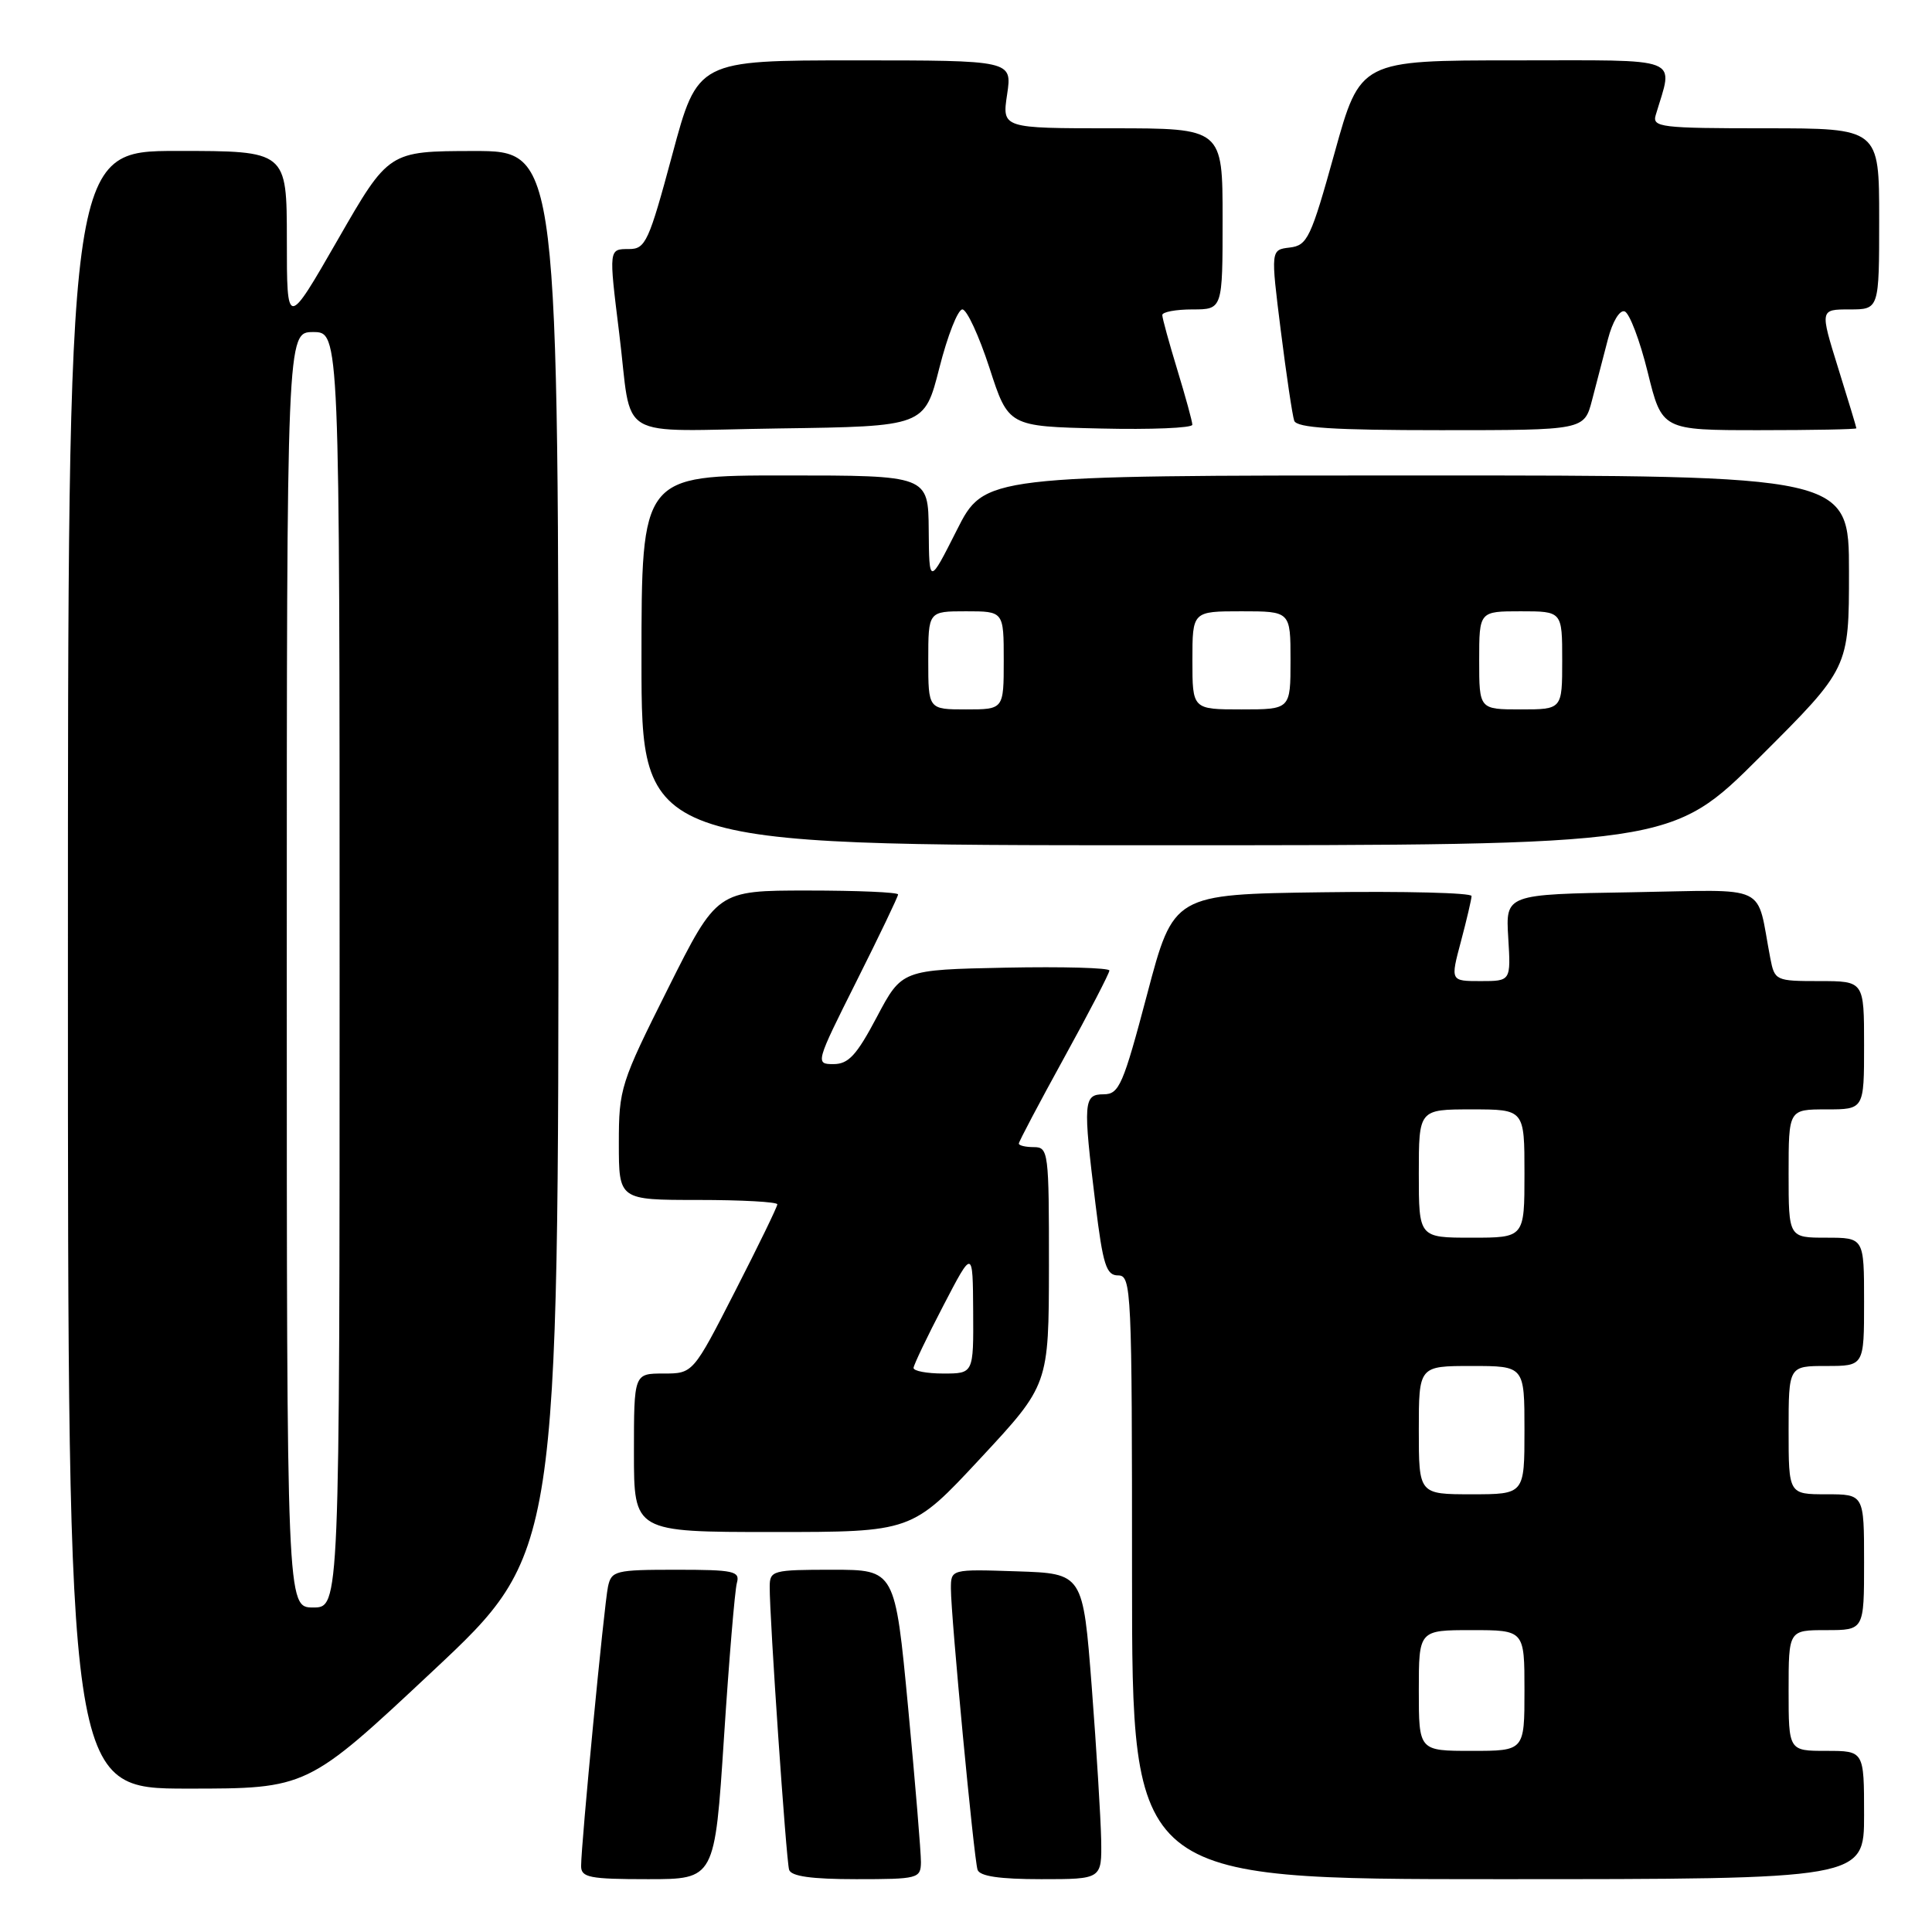 <?xml version="1.0" encoding="UTF-8" standalone="no"?>
<!DOCTYPE svg PUBLIC "-//W3C//DTD SVG 1.1//EN" "http://www.w3.org/Graphics/SVG/1.1/DTD/svg11.dtd" >
<svg xmlns="http://www.w3.org/2000/svg" xmlns:xlink="http://www.w3.org/1999/xlink" version="1.1" viewBox="0 0 256 256">
 <g >
 <path fill="currentColor"
d=" M 95.93 230.25 C 96.60 219.94 97.37 210.71 97.64 209.75 C 98.08 208.18 97.25 208.00 89.59 208.00 C 81.53 208.00 81.01 208.13 80.56 210.25 C 80.05 212.65 77.00 244.35 77.00 247.26 C 77.00 248.78 78.12 249.00 85.86 249.00 C 94.71 249.00 94.71 249.00 95.93 230.25 Z  M 122.03 246.75 C 122.04 245.51 121.28 236.29 120.33 226.25 C 118.60 208.00 118.60 208.00 110.30 208.00 C 102.36 208.00 102.00 208.10 101.99 210.25 C 101.96 214.28 104.17 246.47 104.56 247.75 C 104.82 248.62 107.51 249.00 113.47 249.00 C 121.64 249.00 122.00 248.91 122.03 246.75 Z  M 145.91 243.75 C 145.85 240.86 145.29 231.75 144.66 223.50 C 143.50 208.50 143.50 208.50 134.75 208.21 C 126.00 207.92 126.00 207.92 126.00 210.52 C 126.00 214.16 129.04 246.23 129.53 247.75 C 129.81 248.61 132.42 249.00 137.97 249.00 C 146.00 249.00 146.00 249.00 145.91 243.75 Z  M 247.00 240.50 C 247.00 232.00 247.00 232.00 242.00 232.00 C 237.00 232.00 237.00 232.00 237.00 224.00 C 237.00 216.00 237.00 216.00 242.00 216.00 C 247.00 216.00 247.00 216.00 247.00 207.00 C 247.00 198.00 247.00 198.00 242.00 198.00 C 237.00 198.00 237.00 198.00 237.00 189.50 C 237.00 181.00 237.00 181.00 242.00 181.00 C 247.00 181.00 247.00 181.00 247.00 172.50 C 247.00 164.00 247.00 164.00 242.00 164.00 C 237.00 164.00 237.00 164.00 237.00 155.50 C 237.00 147.00 237.00 147.00 242.00 147.00 C 247.00 147.00 247.00 147.00 247.00 138.50 C 247.00 130.00 247.00 130.00 241.08 130.00 C 235.30 130.00 235.15 129.93 234.58 127.00 C 232.63 116.89 234.80 117.92 216.17 118.23 C 199.50 118.50 199.50 118.50 199.85 124.25 C 200.20 130.00 200.20 130.00 196.19 130.00 C 192.18 130.00 192.18 130.00 193.58 124.75 C 194.35 121.86 194.98 119.15 194.99 118.73 C 194.99 118.30 186.11 118.08 175.25 118.23 C 155.50 118.50 155.50 118.50 152.00 131.75 C 148.82 143.78 148.29 144.99 146.25 145.00 C 143.56 145.00 143.49 145.98 145.16 159.56 C 146.15 167.64 146.59 169.00 148.16 169.00 C 149.92 169.00 150.00 170.83 150.00 209.00 C 150.00 249.00 150.00 249.00 198.50 249.00 C 247.00 249.00 247.00 249.00 247.00 240.50 Z  M 57.36 221.41 C 74.00 205.82 74.00 205.82 74.00 112.91 C 74.00 20.00 74.00 20.00 62.75 20.01 C 51.50 20.03 51.50 20.03 44.76 31.76 C 38.01 43.50 38.01 43.50 38.01 31.75 C 38.00 20.00 38.00 20.00 23.50 20.00 C 9.00 20.00 9.00 20.00 9.00 128.50 C 9.00 237.00 9.00 237.00 24.86 237.00 C 40.72 237.00 40.72 237.00 57.36 221.41 Z  M 129.90 193.25 C 138.97 183.50 138.97 183.50 138.99 167.75 C 139.00 152.66 138.92 152.00 137.00 152.00 C 135.90 152.00 135.00 151.79 135.00 151.53 C 135.00 151.27 137.70 146.16 141.00 140.16 C 144.30 134.17 147.00 128.96 147.00 128.60 C 147.00 128.24 140.81 128.07 133.25 128.22 C 119.50 128.50 119.50 128.50 116.19 134.75 C 113.51 139.82 112.43 141.00 110.44 141.00 C 108.02 141.00 108.06 140.85 113.49 130.02 C 116.52 123.98 119.00 118.80 119.00 118.52 C 119.00 118.23 113.60 118.00 107.01 118.00 C 95.01 118.00 95.01 118.00 88.51 130.99 C 82.23 143.52 82.00 144.23 82.00 151.49 C 82.00 159.00 82.00 159.00 92.50 159.00 C 98.28 159.00 103.00 159.26 103.00 159.58 C 103.00 159.90 100.49 165.07 97.41 171.08 C 91.83 182.00 91.83 182.00 87.91 182.00 C 84.00 182.00 84.00 182.00 84.00 192.50 C 84.00 203.00 84.00 203.00 102.42 203.00 C 120.83 203.00 120.83 203.00 129.90 193.25 Z  M 233.23 100.27 C 245.00 88.53 245.00 88.53 245.00 75.77 C 245.00 63.00 245.00 63.00 187.72 63.00 C 130.44 63.00 130.44 63.00 126.78 70.25 C 123.12 77.50 123.12 77.50 123.06 70.25 C 123.00 63.00 123.00 63.00 104.00 63.00 C 85.00 63.00 85.00 63.00 85.00 87.50 C 85.00 112.00 85.00 112.00 153.23 112.00 C 221.47 112.00 221.47 112.00 233.23 100.27 Z  M 124.47 48.75 C 125.55 44.49 126.92 41.00 127.52 41.00 C 128.11 41.00 129.72 44.49 131.11 48.75 C 133.62 56.50 133.62 56.50 145.81 56.78 C 152.51 56.94 158.00 56.71 157.99 56.28 C 157.99 55.85 157.09 52.58 156.00 49.00 C 154.91 45.42 154.01 42.16 154.01 41.75 C 154.00 41.34 155.80 41.00 158.00 41.00 C 162.00 41.00 162.00 41.00 162.00 29.00 C 162.00 17.00 162.00 17.00 147.39 17.00 C 132.77 17.00 132.77 17.00 133.45 12.50 C 134.12 8.00 134.12 8.00 113.28 8.00 C 92.44 8.00 92.44 8.00 89.08 20.50 C 85.98 32.02 85.54 33.00 83.36 33.00 C 80.65 33.00 80.66 32.91 82.04 44.09 C 83.86 58.73 81.10 57.08 103.27 56.77 C 122.50 56.50 122.50 56.50 124.47 48.75 Z  M 210.96 53.00 C 211.53 50.80 212.48 47.17 213.06 44.94 C 213.66 42.63 214.61 41.04 215.27 41.26 C 215.91 41.47 217.29 45.10 218.33 49.32 C 220.22 57.00 220.22 57.00 233.11 57.00 C 240.20 57.00 245.99 56.89 245.98 56.75 C 245.98 56.61 244.89 53.01 243.56 48.75 C 241.15 41.00 241.15 41.00 245.08 41.00 C 249.00 41.00 249.00 41.00 249.00 29.00 C 249.00 17.00 249.00 17.00 233.93 17.00 C 220.05 17.00 218.91 16.86 219.39 15.25 C 221.73 7.37 223.36 8.00 200.73 8.00 C 180.24 8.00 180.24 8.00 176.84 20.25 C 173.70 31.55 173.24 32.52 170.90 32.80 C 168.37 33.10 168.37 33.10 169.71 43.80 C 170.45 49.68 171.25 55.06 171.49 55.75 C 171.83 56.69 176.64 57.00 190.93 57.00 C 209.92 57.00 209.92 57.00 210.96 53.00 Z  M 188.00 224.00 C 188.00 216.00 188.00 216.00 195.00 216.00 C 202.00 216.00 202.00 216.00 202.00 224.00 C 202.00 232.00 202.00 232.00 195.00 232.00 C 188.00 232.00 188.00 232.00 188.00 224.00 Z  M 188.00 189.50 C 188.00 181.00 188.00 181.00 195.00 181.00 C 202.00 181.00 202.00 181.00 202.00 189.50 C 202.00 198.00 202.00 198.00 195.00 198.00 C 188.00 198.00 188.00 198.00 188.00 189.50 Z  M 188.00 155.50 C 188.00 147.00 188.00 147.00 195.00 147.00 C 202.00 147.00 202.00 147.00 202.00 155.50 C 202.00 164.00 202.00 164.00 195.00 164.00 C 188.00 164.00 188.00 164.00 188.00 155.50 Z  M 38.00 128.50 C 38.00 44.00 38.00 44.00 41.50 44.00 C 45.00 44.00 45.00 44.00 45.00 128.50 C 45.00 213.00 45.00 213.00 41.50 213.00 C 38.00 213.00 38.00 213.00 38.00 128.50 Z  M 121.05 181.25 C 121.08 180.84 122.85 177.12 125.00 173.00 C 128.90 165.50 128.90 165.50 128.95 173.75 C 129.00 182.00 129.00 182.00 125.00 182.00 C 122.80 182.00 121.02 181.66 121.05 181.25 Z  M 123.00 87.50 C 123.00 81.00 123.00 81.00 128.00 81.00 C 133.00 81.00 133.00 81.00 133.00 87.50 C 133.00 94.00 133.00 94.00 128.00 94.00 C 123.00 94.00 123.00 94.00 123.00 87.50 Z  M 158.00 87.50 C 158.00 81.00 158.00 81.00 164.50 81.00 C 171.00 81.00 171.00 81.00 171.00 87.50 C 171.00 94.00 171.00 94.00 164.50 94.00 C 158.00 94.00 158.00 94.00 158.00 87.50 Z  M 196.00 87.50 C 196.00 81.00 196.00 81.00 201.50 81.00 C 207.00 81.00 207.00 81.00 207.00 87.50 C 207.00 94.00 207.00 94.00 201.50 94.00 C 196.00 94.00 196.00 94.00 196.00 87.50 Z "/>
</g>
</svg>
